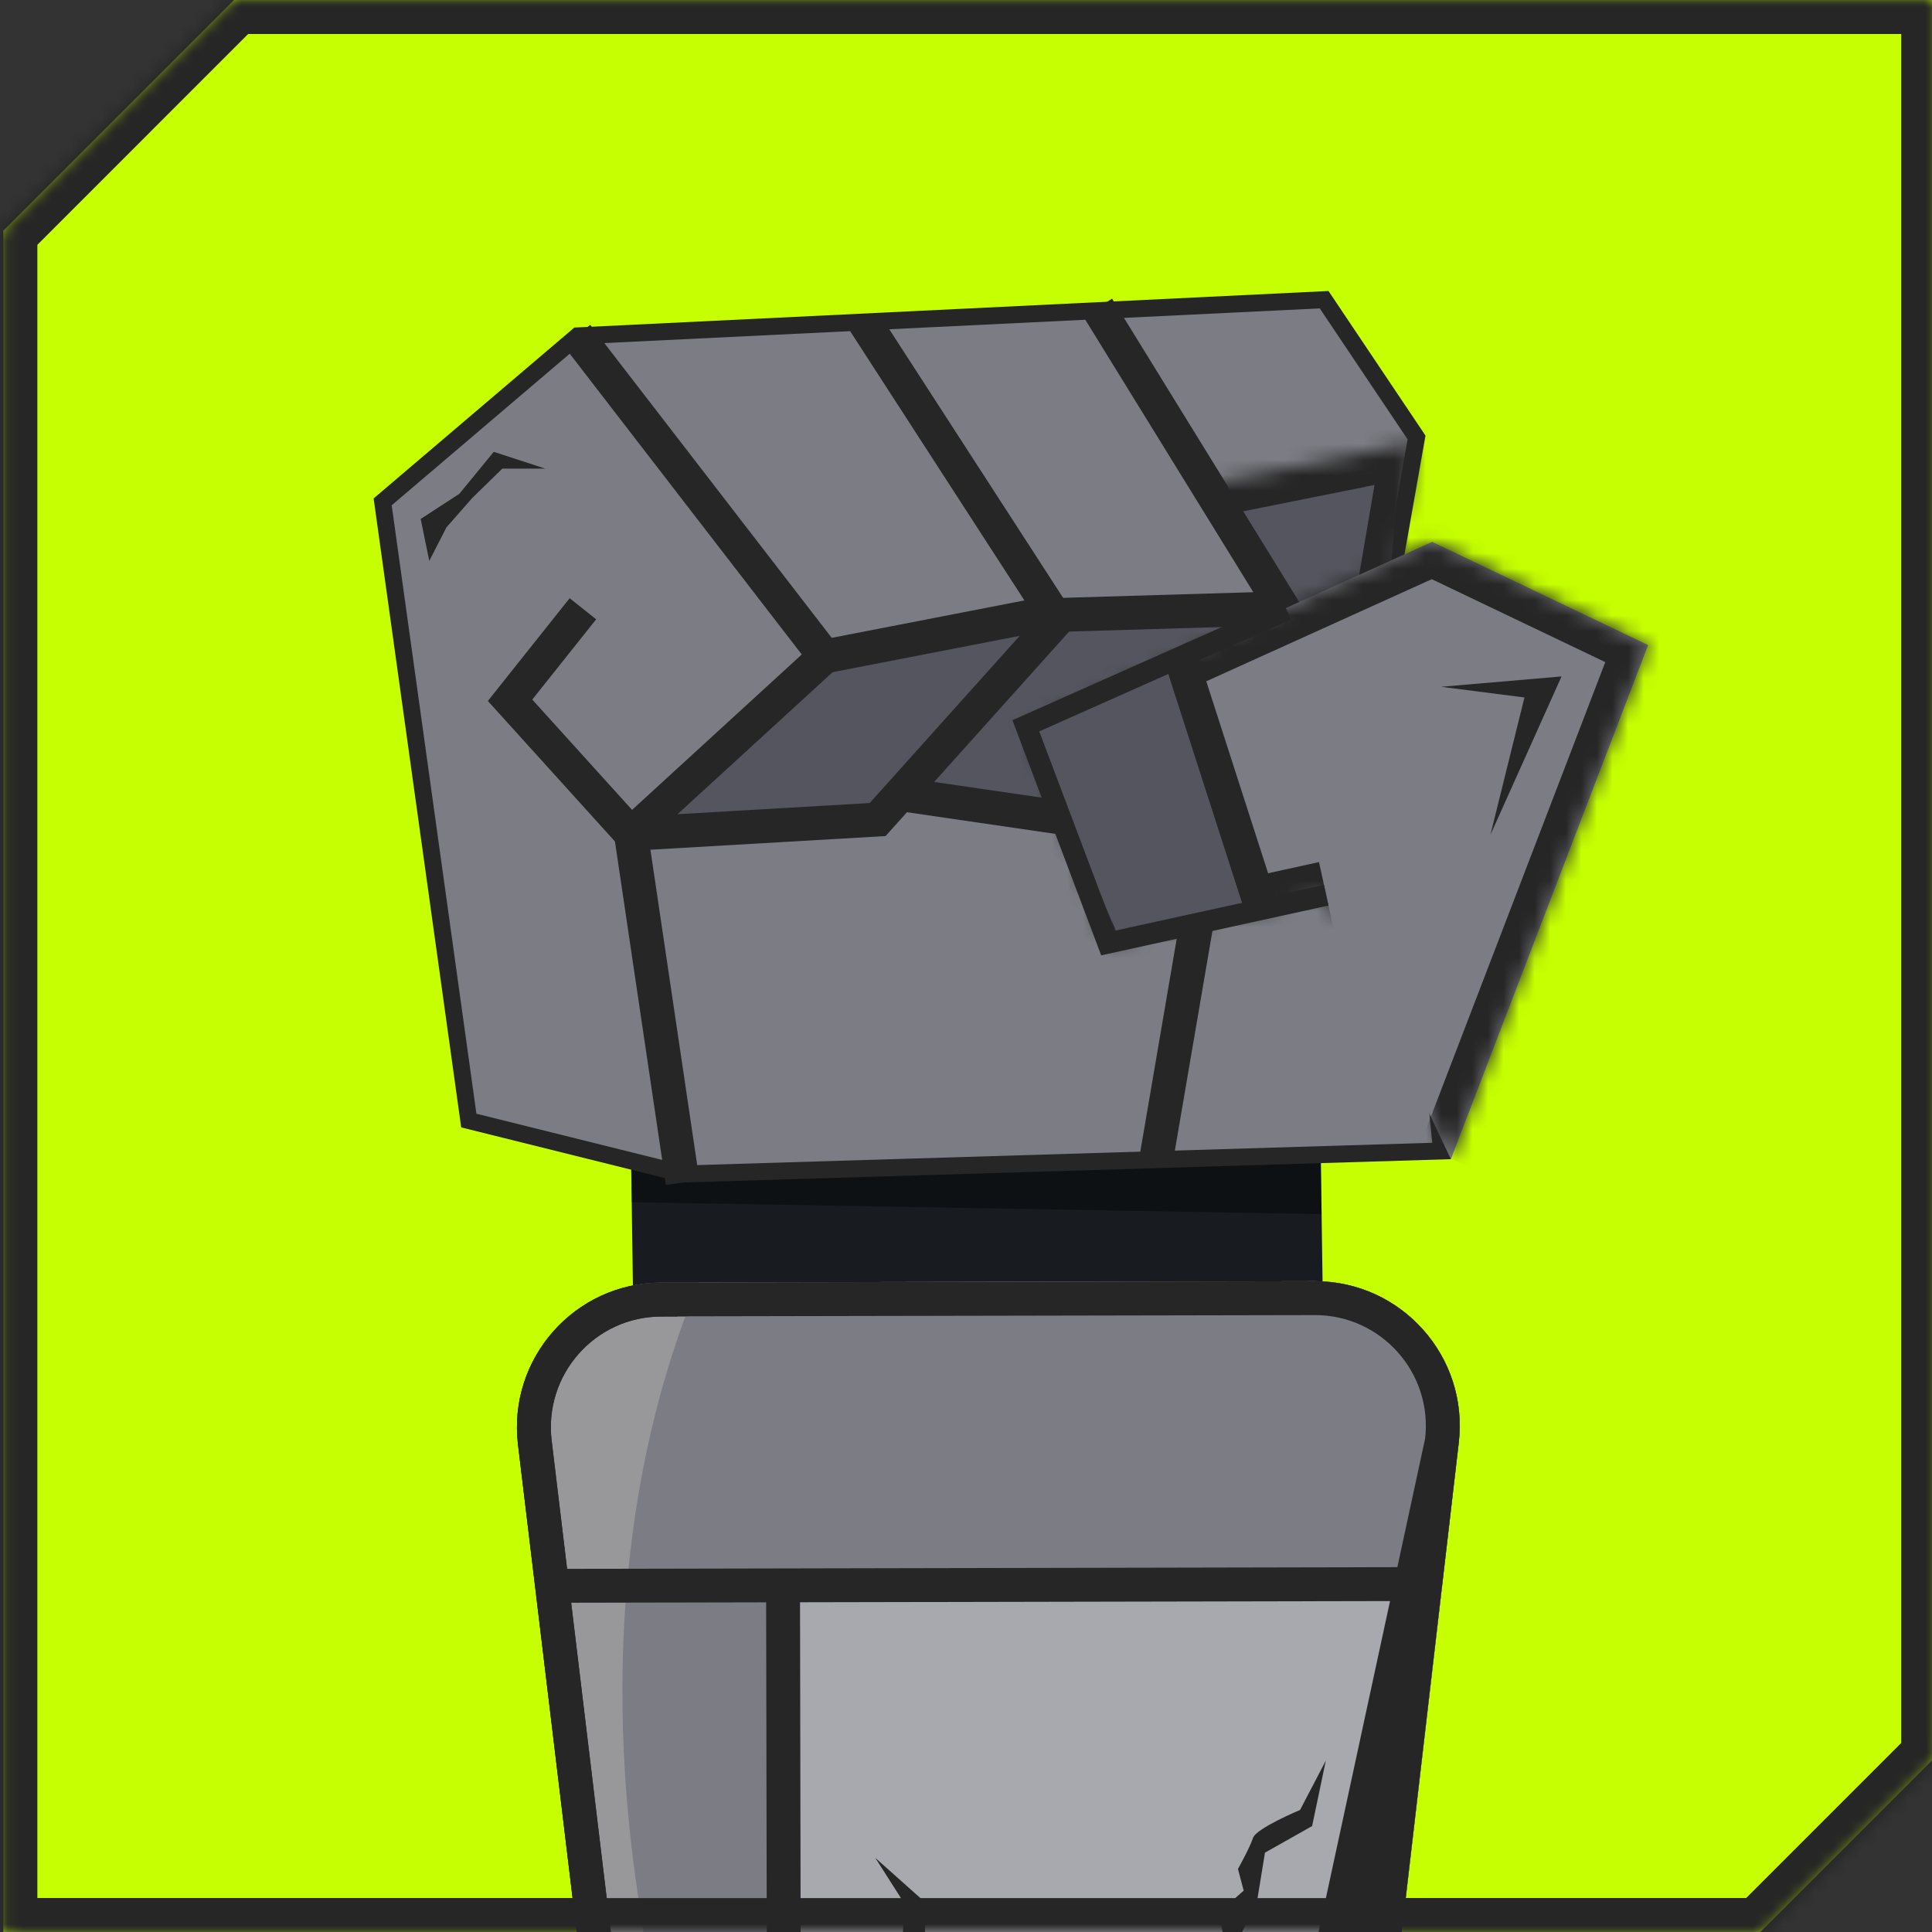 <svg width="124" height="124" viewBox="0 0 124 124" fill="none" xmlns="http://www.w3.org/2000/svg">
<rect x="0" y="0" width="124" height="124" fill="#333333" stroke="none"/>
<g clip-path="url(#clip0_1035_6949)">
<mask id="path-1-inside-1_1035_6949" fill="white">
<path fill-rule="evenodd" clip-rule="evenodd" d="M0.215 124V14.806L15.021 0H124.215V112.765L112.979 124H0.215Z"/>
</mask>
<path fill-rule="evenodd" clip-rule="evenodd" d="M0.215 124V14.806L15.021 0H124.215V112.765L112.979 124H0.215Z" fill="#C6FF01"/>
<path d="M0.215 14.806L-1.323 13.268L-1.961 13.905V14.806H0.215ZM0.215 124H-1.961V126.175H0.215V124ZM15.021 0V-2.175H14.12L13.483 -1.538L15.021 0ZM124.215 0H126.39V-2.175H124.215V0ZM124.215 112.765L125.753 114.303L126.39 113.666V112.765H124.215ZM112.979 124V126.175H113.881L114.518 125.538L112.979 124ZM-1.961 14.806V124H2.39V14.806H-1.961ZM13.483 -1.538L-1.323 13.268L1.753 16.345L16.559 1.538L13.483 -1.538ZM124.215 -2.175H15.021V2.175H124.215V-2.175ZM126.39 112.765V0H122.039V112.765H126.39ZM114.518 125.538L125.753 114.303L122.677 111.226L111.441 122.462L114.518 125.538ZM0.215 126.175H112.979V121.825H0.215V126.175Z" fill="#262626" mask="url(#path-1-inside-1_1035_6949)"/>
<g clip-path="url(#clip1_1035_6949)">
<path d="M84.633 64.722L40.375 65.358L40.726 89.756L84.984 89.12L84.633 64.722Z" fill="#181C20"/>
<path opacity="0.4" d="M84.723 70.975L40.465 71.611L40.545 77.158L84.822 77.927L84.723 70.975Z" fill="#020202"/>
<path d="M42.459 82.312L84.388 82.231C89.945 82.22 94.275 87.074 93.626 92.595L86.961 149.837C86.409 154.513 82.464 158.039 77.752 158.052L49.373 158.104C44.668 158.107 40.695 154.603 40.132 149.93L33.246 92.718C32.582 87.193 36.886 82.324 42.451 82.321L42.459 82.312Z" fill="#98989A"/>
<path fill-rule="evenodd" clip-rule="evenodd" d="M91.465 92.341C91.962 88.116 88.647 84.398 84.393 84.406C84.393 84.406 84.393 84.406 84.393 84.406L43.475 84.485L43.466 84.496L42.452 84.497C38.195 84.498 34.897 88.224 35.406 92.458C35.406 92.458 35.406 92.458 35.406 92.458L42.291 149.67C42.722 153.244 45.762 155.93 49.369 155.928C49.37 155.928 49.37 155.928 49.371 155.928L77.746 155.876C77.746 155.876 77.747 155.876 77.747 155.876C81.355 155.866 84.376 153.168 84.801 149.582C84.801 149.582 84.801 149.582 84.801 149.581L91.465 92.341ZM86.961 149.837C86.409 154.513 82.464 158.039 77.752 158.052L49.373 158.104C44.668 158.107 40.695 154.603 40.132 149.93L33.246 92.718C32.582 87.193 36.886 82.324 42.451 82.321L42.459 82.312L84.388 82.231C89.945 82.22 94.275 87.074 93.626 92.595L86.961 149.837Z" fill="#262626"/>
<path fill-rule="evenodd" clip-rule="evenodd" d="M44.854 82.307C41.228 90.883 38.296 104.423 41 122C42.894 134.309 41.351 137.69 38.547 136.759L40.132 149.93C40.695 154.603 44.668 158.107 49.373 158.104L77.752 158.052C82.465 158.039 86.409 154.513 86.961 149.837L93.626 92.595C94.275 87.074 89.945 82.22 84.389 82.231L44.854 82.307Z" fill="#7C7D84"/>
<path fill-rule="evenodd" clip-rule="evenodd" d="M92.548 101.85L87.709 143.414L69.338 152.244L52.375 143.696L50.816 130.322L50.278 102.189L92.548 101.85Z" fill="#A8A9AE"/>
<path fill-rule="evenodd" clip-rule="evenodd" d="M91.465 92.343L91.465 92.341C91.962 88.116 88.647 84.398 84.393 84.406C84.393 84.406 84.393 84.406 84.392 84.406L43.475 84.485L43.466 84.496L42.452 84.497C38.195 84.498 34.897 88.224 35.406 92.459L42.291 149.67C42.722 153.244 45.762 155.93 49.369 155.928C49.37 155.928 49.37 155.928 49.371 155.928L77.746 155.876M49.373 158.104L77.752 158.052C82.464 158.039 86.409 154.513 86.961 149.837L93.626 92.595C94.275 87.074 89.945 82.22 84.388 82.231L42.459 82.312L42.451 82.321C36.886 82.324 32.582 87.193 33.246 92.718L40.132 149.93C40.695 154.603 44.668 158.107 49.373 158.104ZM84.801 149.582C84.801 149.582 84.801 149.582 84.801 149.581L91.465 92.343M84.801 149.582C84.376 153.168 81.356 155.865 77.748 155.876Z" fill="#262626"/>
<path fill-rule="evenodd" clip-rule="evenodd" d="M34.951 100.695L92.143 100.578L92.147 102.754L34.955 102.87L34.951 100.695Z" fill="#262626"/>
<path fill-rule="evenodd" clip-rule="evenodd" d="M49.273 158.104L49.17 101.251L51.345 101.247L51.449 158.1L49.273 158.104Z" fill="#262626"/>
<path d="M89.076 38.496L89.063 38.57L89.071 38.644L92.522 73.872L43.872 75.348L30.089 71.92L24.56 32.21L37.072 21.558L84.985 19.235L90.918 28.08L89.076 38.496Z" fill="#7C7D84" stroke="#262626" stroke-width="1.088"/>
<path d="M27 33.308L29.483 31.692L31.69 29L35 30.077H32.241L30.31 31.962L28.655 33.846L27.552 36L27 33.308Z" fill="#262626"/>
<path d="M67.186 39.714L56.702 52.214L41.312 52.792L53.113 42.106L67.186 39.714Z" fill="#54555E"/>
<path d="M67.186 39.714L56.702 52.214L41.312 52.792L53.113 42.106L67.186 39.714Z" fill="#54555E"/>
<path d="M82.51 38.369L70.211 52.187L56.635 51.448L67.953 39.647L82.51 38.369Z" fill="#54555E"/>
<path d="M89.849 29.619L88.908 40.896L83.128 41.017L78.491 32.16L89.849 29.619Z" fill="#54555E"/>
<path d="M37.024 21.515L52.93 42.133L40.495 53.521L32.737 44.945L37.412 39.071" stroke="#262626" stroke-width="2.175" stroke-miterlimit="10"/>
<path d="M55.479 20.668L67.536 39.297L52.93 42.133" stroke="#262626" stroke-width="2.175" stroke-miterlimit="10"/>
<path d="M43.814 75.894L40.496 53.521L56.329 52.6L67.953 39.647" stroke="#262626" stroke-width="2.175" stroke-miterlimit="10"/>
<path d="M70.452 19.74L82.355 39.04L67.392 39.483" stroke="#262626" stroke-width="2.175" stroke-miterlimit="10"/>
<path d="M82.355 39.04L71.767 53.01L57.751 50.964" stroke="#262626" stroke-width="2.175" stroke-miterlimit="10"/>
<mask id="path-23-inside-2_1035_6949" fill="white">
<path d="M77.705 31.018L90.897 28.369L87.486 48.358L74.727 48.958"/>
</mask>
<path d="M90.897 28.369L93.041 28.735L93.574 25.613L90.468 26.236L90.897 28.369ZM87.486 48.358L87.588 50.531L89.335 50.449L89.63 48.724L87.486 48.358ZM78.133 33.151L91.325 30.502L90.468 26.236L77.276 28.885L78.133 33.151ZM88.752 28.003L85.341 47.992L89.63 48.724L93.041 28.735L88.752 28.003ZM87.383 46.185L74.625 46.785L74.829 51.13L87.588 50.531L87.383 46.185Z" fill="#262626" mask="url(#path-23-inside-2_1035_6949)"/>
<mask id="path-25-inside-3_1035_6949" fill="white">
<path d="M93.12 74.398L105.781 41.4L91.92 34.775L65.842 46.583L71.105 60.527L85.122 57.456"/>
</mask>
<path d="M93.12 74.398L105.781 41.4L91.92 34.775L65.842 46.583L71.105 60.527L85.122 57.456" fill="#7C7D84"/>
<path d="M105.781 41.4L107.812 42.179L108.532 40.304L106.719 39.438L105.781 41.4ZM91.92 34.775L92.858 32.812L91.945 32.375L91.022 32.793L91.92 34.775ZM65.842 46.583L64.945 44.602L63.086 45.443L63.807 47.352L65.842 46.583ZM71.105 60.527L69.07 61.295L69.734 63.054L71.571 62.652L71.105 60.527ZM95.151 75.177L107.812 42.179L103.75 40.621L91.089 73.619L95.151 75.177ZM106.719 39.438L92.858 32.812L90.982 36.737L104.843 43.363L106.719 39.438ZM91.022 32.793L64.945 44.602L66.739 48.565L92.817 36.756L91.022 32.793ZM63.807 47.352L69.07 61.295L73.141 59.758L67.877 45.815L63.807 47.352ZM71.571 62.652L85.587 59.581L84.656 55.331L70.64 58.402L71.571 62.652Z" fill="#262626" mask="url(#path-25-inside-3_1035_6949)"/>
<path d="M75.95 42.805L81.125 57.792L71.649 59.782L65.842 46.394L75.95 42.805Z" fill="#54555E"/>
<path d="M82.577 39.136L65.841 46.583L71.105 60.527L85.121 57.456" stroke="#262626" stroke-width="1.357" stroke-miterlimit="10"/>
<path d="M75.613 41.66L80.954 58.239" stroke="#262626" stroke-width="2.175" stroke-miterlimit="10"/>
<path d="M76.798 59.252L74.184 74.534" stroke="#262626" stroke-width="2.175" stroke-miterlimit="10"/>
<path d="M95.655 53.59L97.843 44.765L92.494 44.08L100.223 43.415L95.655 53.59Z" fill="#262626"/>
</g>
<path d="M79.454 119.955C79.454 119.955 80.22 118.584 80.422 117.962C80.624 117.341 83.44 116.168 83.44 116.168L85.094 113L84.214 117.201L81.188 118.908L80.708 121.853L79.287 124.959L79.326 127.924L78.204 122.767L79.823 121.345L79.454 119.955Z" fill="#262626"/>
<path d="M59.397 127.599C59.397 127.599 58.59 126.251 58.152 125.767C57.714 125.282 58.1 122.255 58.1 122.255L56.179 119.243L59.383 122.099L59.354 125.573L61.668 127.458L63.652 130.238L66.242 131.681L61.212 130.084L60.786 127.971L59.397 127.599Z" fill="#262626"/>
<mask id="path-34-inside-4_1035_6949" fill="white">
<path fill-rule="evenodd" clip-rule="evenodd" d="M0.215 124V14.806L15.021 0H124.215V112.765L112.979 124H0.215Z"/>
</mask>
<path d="M0.215 14.806L-1.323 13.268L-1.961 13.905V14.806H0.215ZM0.215 124H-1.961V126.175H0.215V124ZM15.021 0V-2.175H14.12L13.483 -1.538L15.021 0ZM124.215 0H126.39V-2.175H124.215V0ZM124.215 112.765L125.753 114.303L126.39 113.666V112.765H124.215ZM112.979 124V126.175H113.881L114.518 125.538L112.979 124ZM-1.961 14.806V124H2.39V14.806H-1.961ZM13.483 -1.538L-1.323 13.268L1.753 16.345L16.559 1.538L13.483 -1.538ZM124.215 -2.175H15.021V2.175H124.215V-2.175ZM126.39 112.765V0H122.039V112.765H126.39ZM114.518 125.538L125.753 114.303L122.677 111.226L111.441 122.462L114.518 125.538ZM0.215 126.175H112.979V121.825H0.215V126.175Z" fill="#262626" mask="url(#path-34-inside-4_1035_6949)"/>
</g>
<defs>
<clipPath id="clip0_1035_6949">
<rect width="124" height="124" fill="white"/>
</clipPath>
<clipPath id="clip1_1035_6949">
<rect width="210.997" height="161.595" fill="white" transform="translate(55.841 -6) rotate(39.986)"/>
</clipPath>
</defs>
</svg>
